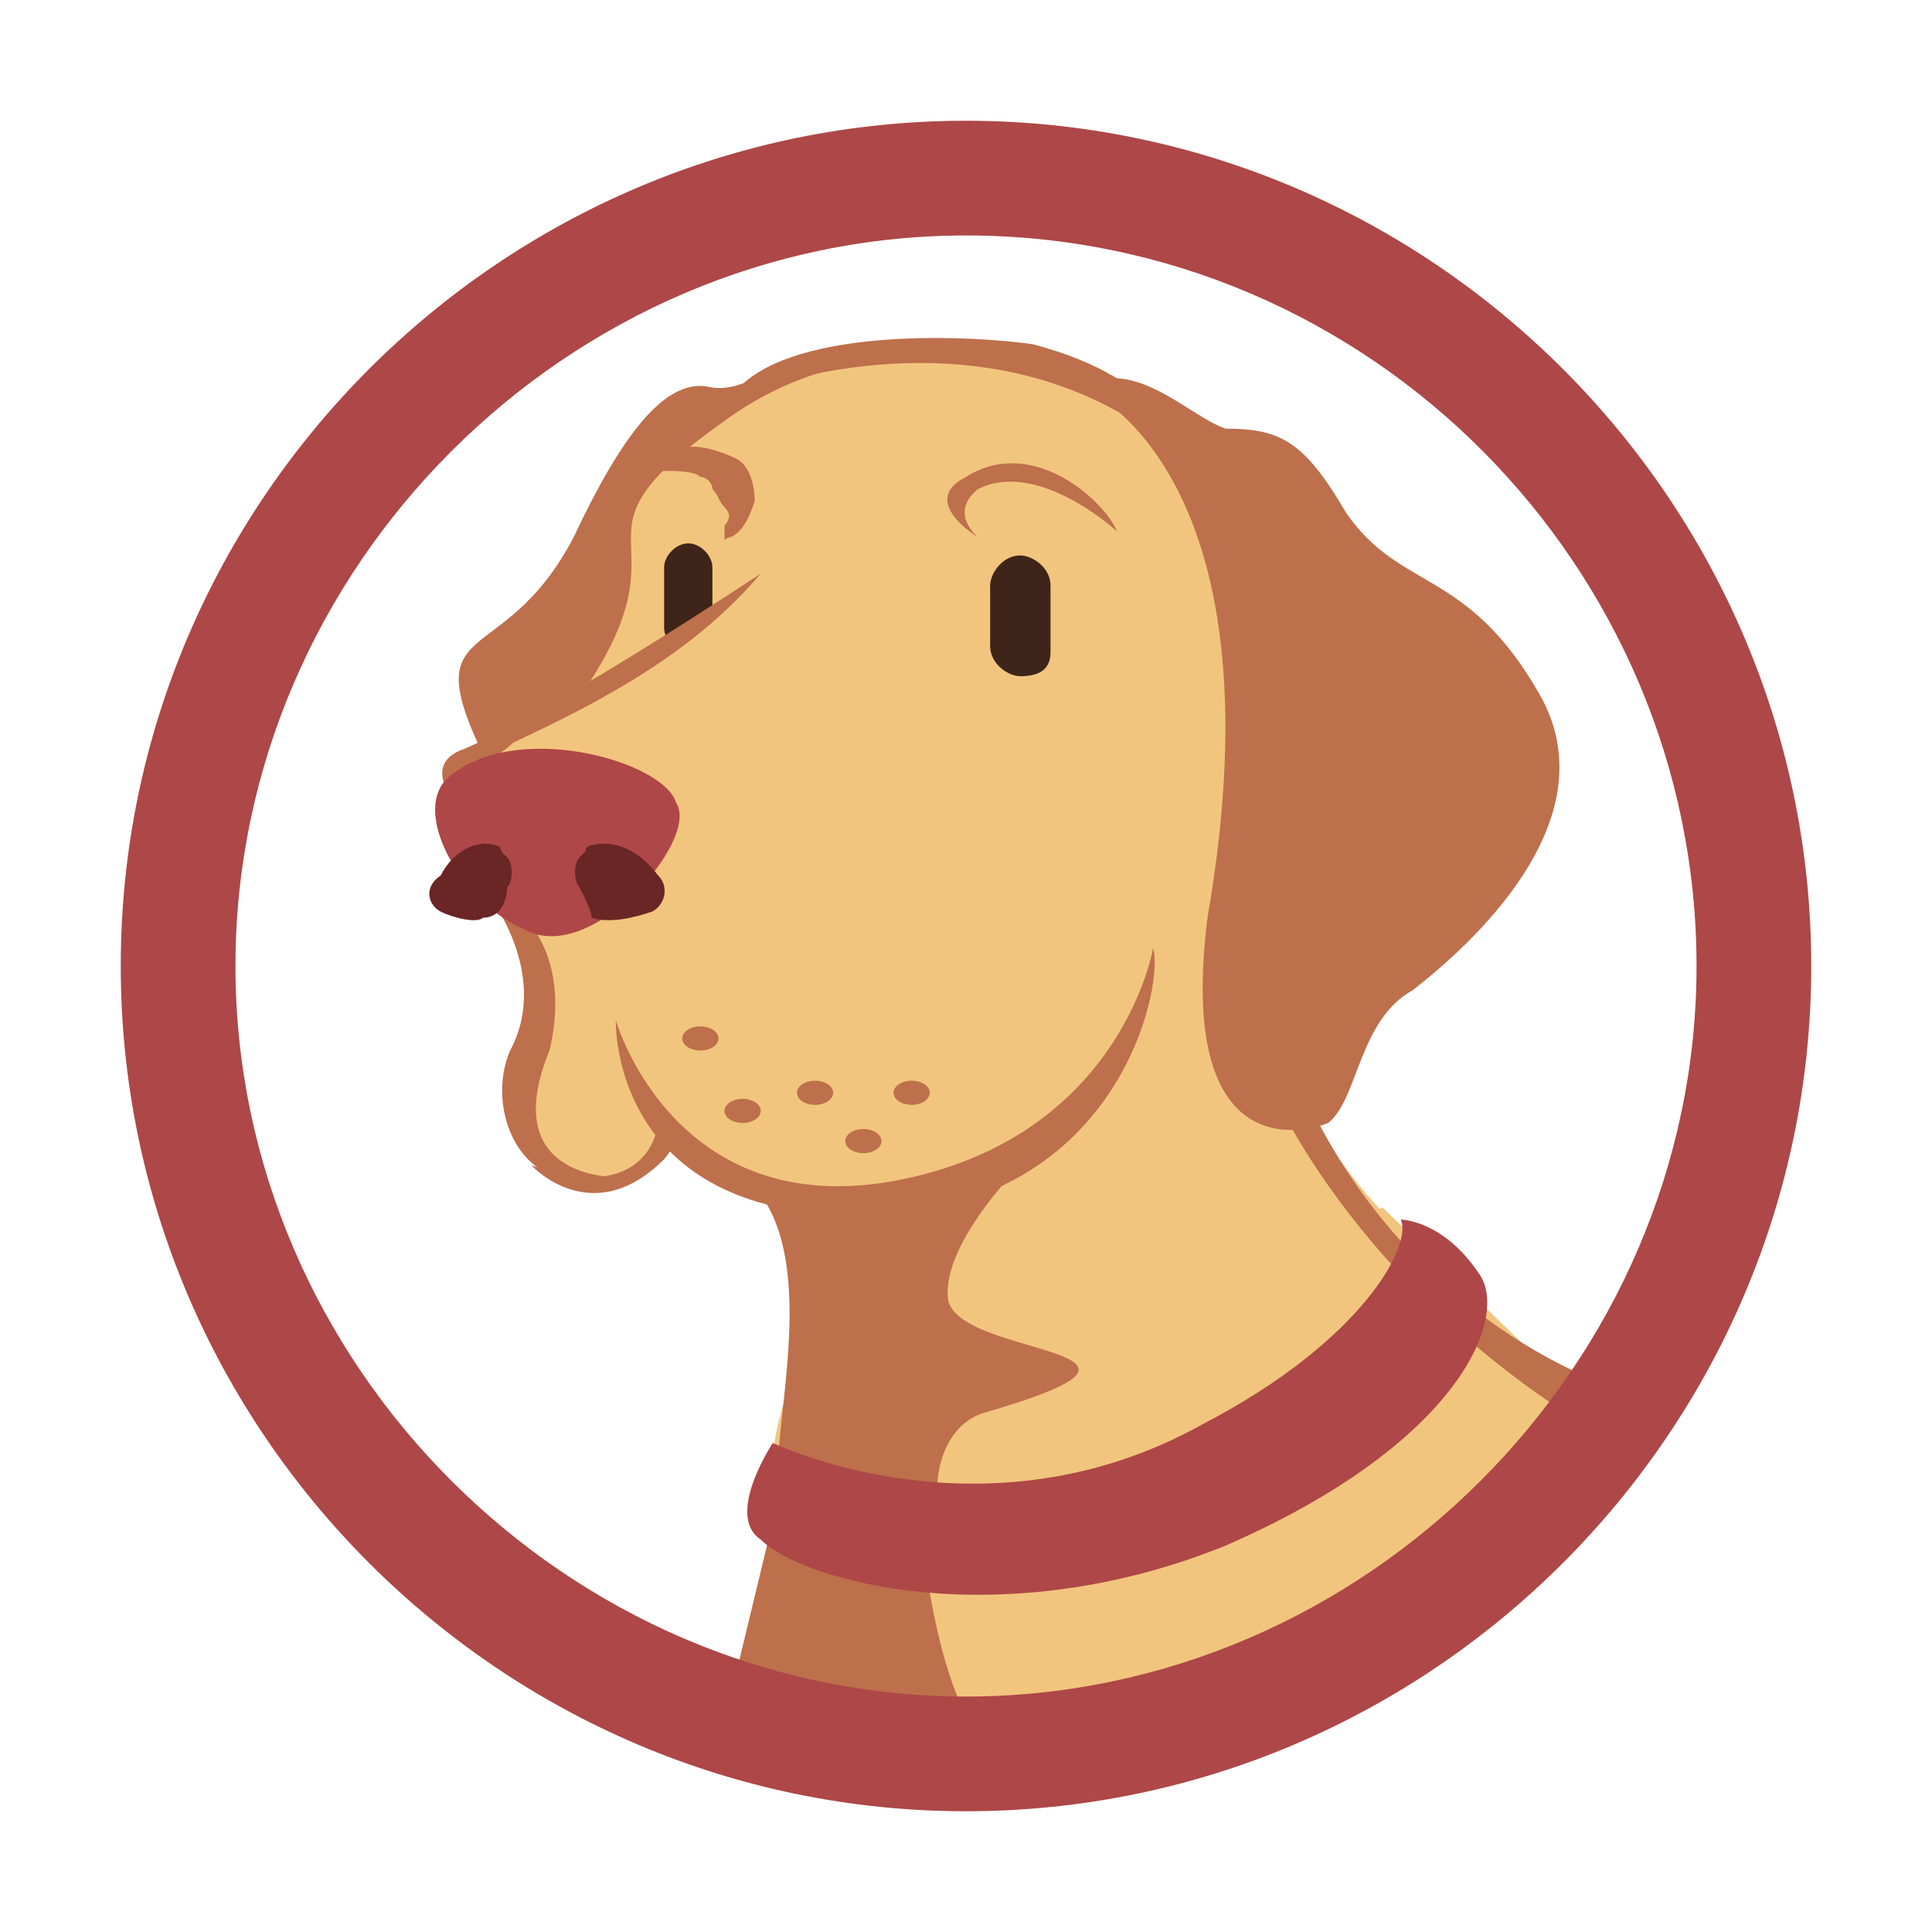 <svg xmlns="http://www.w3.org/2000/svg" width="3em" height="3em" viewBox="0 0 32 32"><path fill="#F2C57E" d="m12.8 25.2l-.9 3.8s8.5.2 12-2.7s2.7-2.7 2.7-2.7L22.9 20z"/><path fill="#BD704B" d="M15.3 25.7s.3 2.8 1.2 3.3c0 0-4.5.4-4.4-.9l.7-2.9z"/><path fill="#F2C57E" d="M12.2 18.8s.8 1.1 1 2.9s-1.9 3.3 2 3.9c3.4.6 10.6-2.6 8.3-4.9c-1.5-1.5-2.5-2.7-1.9-5.6c.7-2.9-3.3-4.7-3.3-4.7z"/><path fill="#BD704B" d="M21 17.9s1.3 3.3 5.4 5.8l.4-.7s-3.5-1-5.3-5.1s-.5.1-.5 0M13.7 6.2s-2.4 1-1.3 8.4c.4 4-1.3 3.7-1.7 3.3s1.1-2.4.3-3.1s-1.9-.1-2.9-2.1c-1.3-2.6.2-1.5 1.4-3.8c.8-1.7 1.5-2.6 2.2-2.5c.8.2 1.3-.8 2-.2"/><g fill="#F2C57E"><path d="M8.9 14.7s.1 1.8-.2 2.7c-.6 1.4.8 3.4 2.7 1.3s-2.4-4-2.5-4"/><path d="M18.7 6.7s-3.6-1.9-6.6.2s-.6 1.8-2.4 4.5s-.4 8.6 5.4 8.8s5.6-10.8 5.6-10.8s-.7-2.5-2-2.7"/></g><path fill="#BD704B" d="M17.4 18.8s-1.8 1.6-1.7 2.7c.1 1 4.4.8.6 1.9c-1 .3-1 2.1-.2 2.3c.8.3-3.2-.4-3.2-1.7c.1-1.3.6-3.7-.7-4.6c-.1.1 3.3 1.2 5.2-.6"/><path fill="#AE4747" d="M12.8 23.9s3.5 1.7 7.1-.3c2.7-1.4 3.5-3 3.3-3.4c0 0 .7 0 1.3.9c.5.7-.3 2.8-4.2 4.5c-3.7 1.5-7 .6-7.7-.1c-.6-.4.2-1.6.2-1.6"/><path fill="#3F2419" d="M11.4 10.8c-.2 0-.4-.2-.4-.4v-1c0-.2.2-.4.4-.4s.4.2.4.4v1c0 .2-.2.4-.4.4"/><path fill="#F2C57E" d="M12.5 9.7s-3.1 2.2-4.3 2.7s-1 1.8.6 3.1s6.2-2.2 3.7-5.8"/><path fill="#BD704B" d="M8 14.7s1.1 1.3.5 2.6c-.5.9 0 2.7 1.8 2.2c0 0-2.1.1-1.2-2.1c.2-.8.2-2.1-1.1-2.7m9.9-8.3s3.4 1.3 2.1 8.8c-.5 4 1.5 3.6 2 3.4c.5-.4.5-1.7 1.4-2.2c.9-.7 3.3-2.8 2.1-4.9s-2.3-1.7-3.2-3c-.7-1.2-1.1-1.4-2-1.4c-.6-.2-1.5-1.2-2.4-.7"/><path fill="#3F2419" d="M16.9 11.2c-.2 0-.5-.2-.5-.5v-1c0-.2.2-.5.5-.5c.2 0 .5.2.5.5v1.1c0 .3-.2.4-.5.4"/><g fill="#BD704B"><path d="M16.2 8.9s-1-.6-.2-1c1.1-.7 2.3.4 2.5.9c0 0-1.3-1.2-2.3-.7c-.5.4 0 .8 0 .8m-4.4-.8c0-.1-.1-.2-.2-.2c-.1-.1-.4-.1-.6-.1s-.3.2-.4.3c.1-.2.2-.4.5-.6c.1-.1.2-.1.4-.1s.5.1.7.2s.3.4.3.7c-.1.3-.2.5-.4.6c-.1 0-.1.1-.1 0v-.2q.15-.15 0-.3c-.1-.1-.1-.2-.2-.3m-1.6 8.8s1 3.5 4.9 2.6c3.5-.8 4-3.8 4-3.8c.2.7-.7 4.8-5.5 4.4c-3.5-.3-3.4-3.2-3.4-3.2"/><path d="M10.9 18.6s-.1 1.4-2.1.7c0 0 1 1.1 2.2-.1c.5-.6-.1-.6-.1-.6m-3.1-5c-.2-.1-.2-.5-.1-.7c.2-.2.6-.4.8-.6c1.5-.7 3-1.5 4.1-2.8c0 0-3.3 2.2-4.9 2.9c-.9.3.1 1.2.1 1.2"/></g><path fill="#AE4747" d="M7.4 12.9c-.6.6.3 2.1 1.3 2.5c1.1.6 2.9-1.5 2.5-2.1c-.2-.7-2.7-1.4-3.8-.4"/><path fill="#6A2525" d="M9.6 14.7c-.1-.1-.1-.4 0-.5l.1-.1c0-.1.1-.1.1-.1c.4-.1.8.1 1.1.5c.2.2.1.5-.1.6c-.3.1-.7.2-1 .1c0-.1-.1-.3-.2-.5m-1.2 0c.1-.1.1-.4 0-.5l-.1-.1c0-.1-.1-.1-.1-.1c-.3-.1-.7.1-.9.5c-.3.2-.2.5 0 .6s.6.2.7.1c.3 0 .4-.3.4-.5"/><path fill="#AE4747" d="M16 30C8.3 30 2 23.7 2 16S8.3 2 16 2s14 6.3 14 14s-6.3 14-14 14m0-26.1C9.4 3.9 3.9 9.4 3.9 16S9.4 28.1 16 28.1S28.1 22.6 28.1 16S22.7 3.9 16 3.9"/><g fill="#BD704B"><path d="M12.1 6.6s4.2-1.8 7.4.9c0 0-.1-1.2-2.4-1.8c-1.5-.2-4.3-.2-5 .9"/><ellipse cx="11.6" cy="17.2" rx=".3" ry=".2"/><ellipse cx="13.5" cy="18.1" rx=".3" ry=".2"/><ellipse cx="15.1" cy="18.1" rx=".3" ry=".2"/><ellipse cx="14.3" cy="18.9" rx=".3" ry=".2"/><ellipse cx="12.3" cy="18.4" rx=".3" ry=".2"/></g></svg>